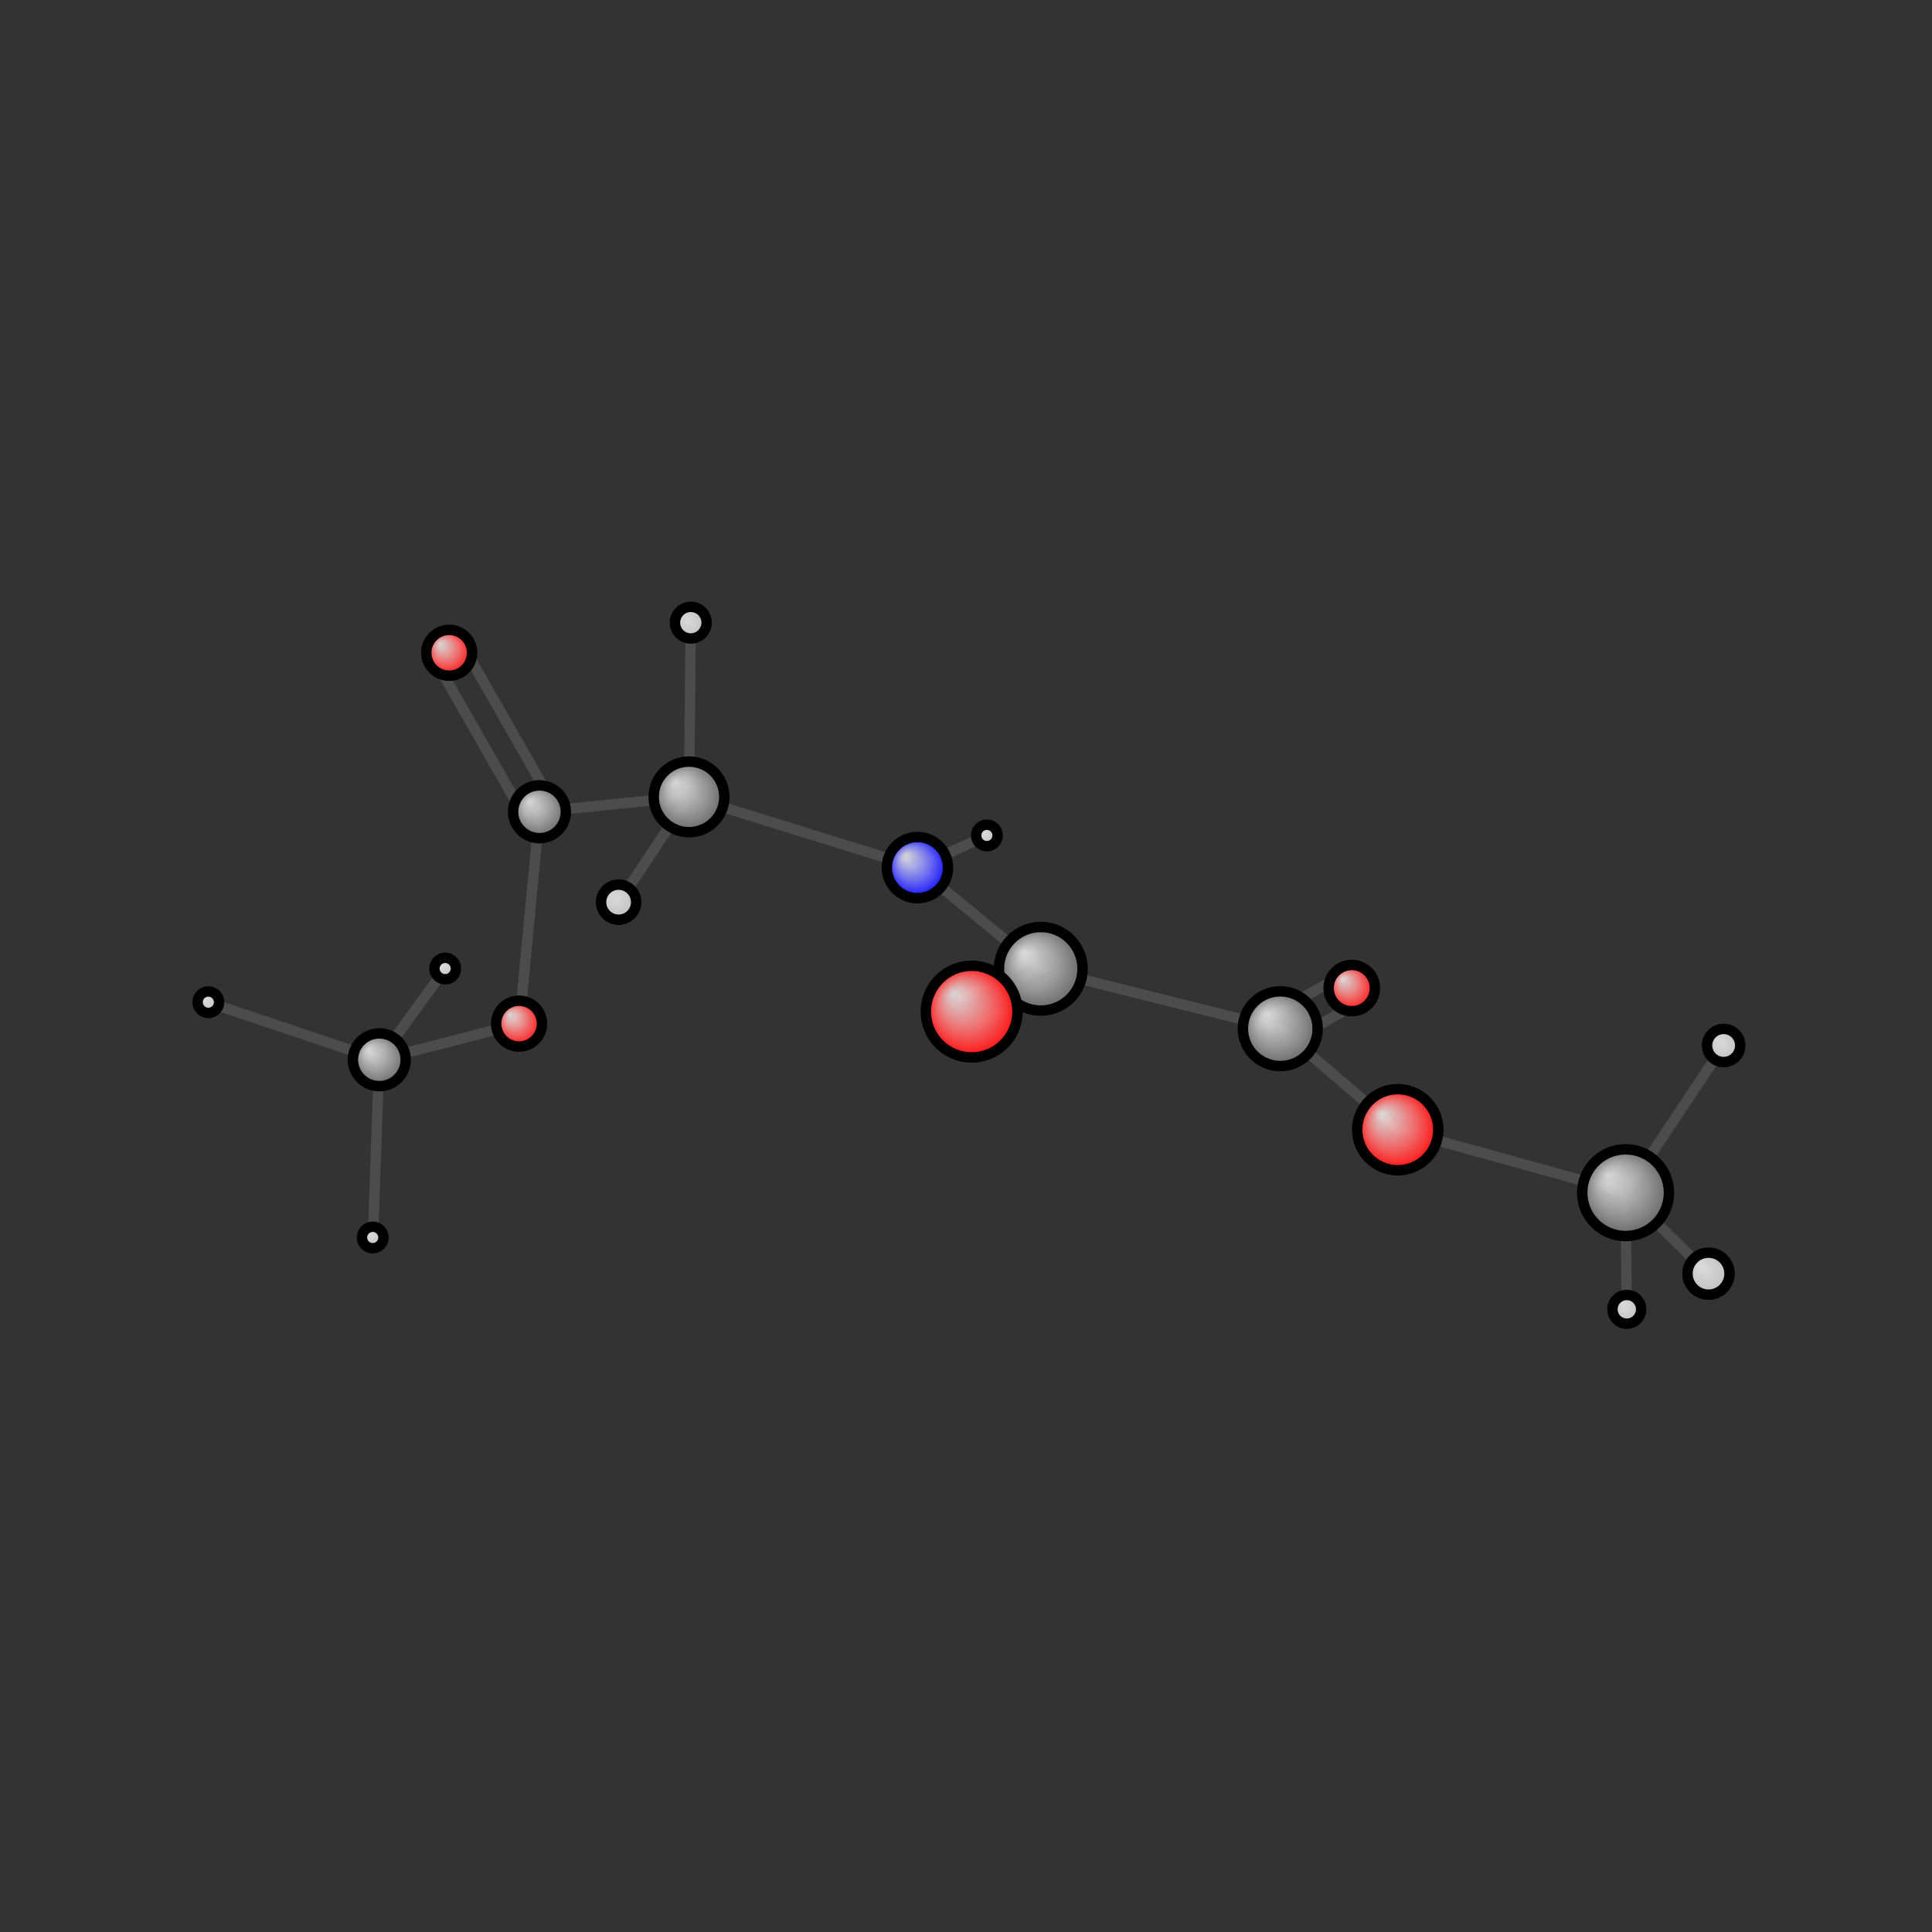 <?xml version="1.0"?>
<svg version="1.1" id="topsvg"
xmlns="http://www.w3.org/2000/svg" xmlns:xlink="http://www.w3.org/1999/xlink"
xmlns:cml="http://www.xml-cml.org/schema" x="0" y="0" width="200px" height="200px" viewBox="0 0 100 100">
<rect x="0" y="0" width="100" height="100" fill="#333333" stroke="none"/>
<title>97 - Open Babel Depiction</title>
<defs>
<radialGradient id='radialffffff0ccff' cx='50%' cy='50%' r='50%' fx='30%' fy='30%'>
  <stop offset=' 0%' stop-color="rgb(255,255,255)"  stop-opacity='0.8'/>
  <stop offset='100%' stop-color="rgb(12,12,255)"  stop-opacity ='1.0'/>
</radialGradient>
<radialGradient id='radialffffff666666' cx='50%' cy='50%' r='50%' fx='30%' fy='30%'>
  <stop offset=' 0%' stop-color="rgb(255,255,255)"  stop-opacity='0.8'/>
  <stop offset='100%' stop-color="rgb(102,102,102)"  stop-opacity ='1.0'/>
</radialGradient>
<radialGradient id='radialffffffbfbfbf' cx='50%' cy='50%' r='50%' fx='30%' fy='30%'>
  <stop offset=' 0%' stop-color="rgb(255,255,255)"  stop-opacity='0.8'/>
  <stop offset='100%' stop-color="rgb(191,191,191)"  stop-opacity ='1.0'/>
</radialGradient>
<radialGradient id='radialffffffffcc' cx='50%' cy='50%' r='50%' fx='30%' fy='30%'>
  <stop offset=' 0%' stop-color="rgb(255,255,255)"  stop-opacity='0.8'/>
  <stop offset='100%' stop-color="rgb(255,12,12)"  stop-opacity ='1.0'/>
</radialGradient>
</defs>
<g transform="translate(0,0)">
<svg width="100" height="100" x="0" y="0" viewBox="0 0 370.913 211.826"
font-family="sans-serif" stroke="rgb(76,76,76)" stroke-width="2"  stroke-linecap="round">
<line x1="85.5" y1="106.4" x2="72.8" y2="123.9" stroke="rgb(76,76,76)"  stroke-width="2.0"/>
<line x1="71.6" y1="158.0" x2="72.8" y2="123.9" stroke="rgb(76,76,76)"  stroke-width="2.0"/>
<line x1="72.8" y1="123.9" x2="40.0" y2="112.9" stroke="rgb(76,76,76)"  stroke-width="2.0"/>
<line x1="72.8" y1="123.9" x2="99.7" y2="117.0" stroke="rgb(76,76,76)"  stroke-width="2.0"/>
<line x1="88.8" y1="44.3" x2="106.2" y2="74.8" stroke="rgb(76,76,76)"  stroke-width="2.0"/>
<line x1="83.6" y1="47.3" x2="101.0" y2="77.8" stroke="rgb(76,76,76)"  stroke-width="2.0"/>
<line x1="99.7" y1="117.0" x2="103.6" y2="76.3" stroke="rgb(76,76,76)"  stroke-width="2.0"/>
<line x1="103.6" y1="76.3" x2="132.3" y2="73.4" stroke="rgb(76,76,76)"  stroke-width="2.0"/>
<line x1="189.5" y1="80.8" x2="176.1" y2="87.0" stroke="rgb(76,76,76)"  stroke-width="2.0"/>
<line x1="261.0" y1="112.8" x2="247.3" y2="120.6" stroke="rgb(76,76,76)"  stroke-width="2.0"/>
<line x1="258.0" y1="107.5" x2="244.3" y2="115.3" stroke="rgb(76,76,76)"  stroke-width="2.0"/>
<line x1="176.1" y1="87.0" x2="132.3" y2="73.4" stroke="rgb(76,76,76)"  stroke-width="2.0"/>
<line x1="176.1" y1="87.0" x2="199.8" y2="106.5" stroke="rgb(76,76,76)"  stroke-width="2.0"/>
<line x1="312.3" y1="171.8" x2="312.1" y2="149.4" stroke="rgb(76,76,76)"  stroke-width="2.0"/>
<line x1="132.3" y1="73.4" x2="132.6" y2="40.0" stroke="rgb(76,76,76)"  stroke-width="2.0"/>
<line x1="132.3" y1="73.4" x2="118.8" y2="93.7" stroke="rgb(76,76,76)"  stroke-width="2.0"/>
<line x1="245.8" y1="118.0" x2="199.8" y2="106.5" stroke="rgb(76,76,76)"  stroke-width="2.0"/>
<line x1="245.8" y1="118.0" x2="268.3" y2="137.3" stroke="rgb(76,76,76)"  stroke-width="2.0"/>
<line x1="330.9" y1="121.2" x2="312.1" y2="149.4" stroke="rgb(76,76,76)"  stroke-width="2.0"/>
<line x1="201.4" y1="109.0" x2="188.1" y2="117.2" stroke="rgb(76,76,76)"  stroke-width="2.0"/>
<line x1="198.2" y1="103.9" x2="185.0" y2="112.1" stroke="rgb(76,76,76)"  stroke-width="2.0"/>
<line x1="312.1" y1="149.4" x2="268.3" y2="137.3" stroke="rgb(76,76,76)"  stroke-width="2.0"/>
<line x1="312.1" y1="149.4" x2="328.0" y2="165.0" stroke="rgb(76,76,76)"  stroke-width="2.0"/>
<circle cx="85.466" cy="106.402" r="2.067" opacity="1" style="stroke:black;fill:url(#radialffffffbfbfbf)"/>
<circle cx="71.556" cy="158.035" r="2.067" opacity="1" style="stroke:black;fill:url(#radialffffffbfbfbf)"/>
<circle cx="72.822" cy="123.915" r="5.067" opacity="1" style="stroke:black;fill:url(#radialffffff666666)"/>
<circle cx="40" cy="112.86" r="2.067" opacity="1" style="stroke:black;fill:url(#radialffffffbfbfbf)"/>
<circle cx="86.234" cy="45.78" r="4.4" opacity="1" style="stroke:black;fill:url(#radialffffffffcc)"/>
<circle cx="99.65" cy="116.98" r="4.4" opacity="1" style="stroke:black;fill:url(#radialffffffffcc)"/>
<circle cx="103.57" cy="76.306" r="5.067" opacity="1" style="stroke:black;fill:url(#radialffffff666666)"/>
<circle cx="189.468" cy="80.849" r="2.067" opacity="1" style="stroke:black;fill:url(#radialffffffbfbfbf)"/>
<circle cx="259.519" cy="110.151" r="4.445" opacity="1" style="stroke:black;fill:url(#radialffffffffcc)"/>
<circle cx="176.133" cy="87.025" r="5.871" opacity="1" style="stroke:black;fill:url(#radialffffff0ccff)"/>
<circle cx="312.321" cy="171.826" r="2.76" opacity="1" style="stroke:black;fill:url(#radialffffffbfbfbf)"/>
<circle cx="132.278" cy="73.445" r="6.782" opacity="1" style="stroke:black;fill:url(#radialffffff666666)"/>
<circle cx="245.793" cy="117.952" r="7.177" opacity="1" style="stroke:black;fill:url(#radialffffff666666)"/>
<circle cx="132.621" cy="40" r="3.04" opacity="1" style="stroke:black;fill:url(#radialffffffbfbfbf)"/>
<circle cx="330.913" cy="121.174" r="3.185" opacity="1" style="stroke:black;fill:url(#radialffffffbfbfbf)"/>
<circle cx="199.81" cy="106.45" r="8.027" opacity="1" style="stroke:black;fill:url(#radialffffff666666)"/>
<circle cx="118.762" cy="93.658" r="3.372" opacity="1" style="stroke:black;fill:url(#radialffffffbfbfbf)"/>
<circle cx="312.088" cy="149.433" r="8.328" opacity="1" style="stroke:black;fill:url(#radialffffff666666)"/>
<circle cx="268.347" cy="137.344" r="7.788" opacity="1" style="stroke:black;fill:url(#radialffffffffcc)"/>
<circle cx="328.007" cy="164.977" r="4.036" opacity="1" style="stroke:black;fill:url(#radialffffffbfbfbf)"/>
<circle cx="186.543" cy="114.668" r="8.8" opacity="1" style="stroke:black;fill:url(#radialffffffffcc)"/>
</svg>
</g>
</svg>
